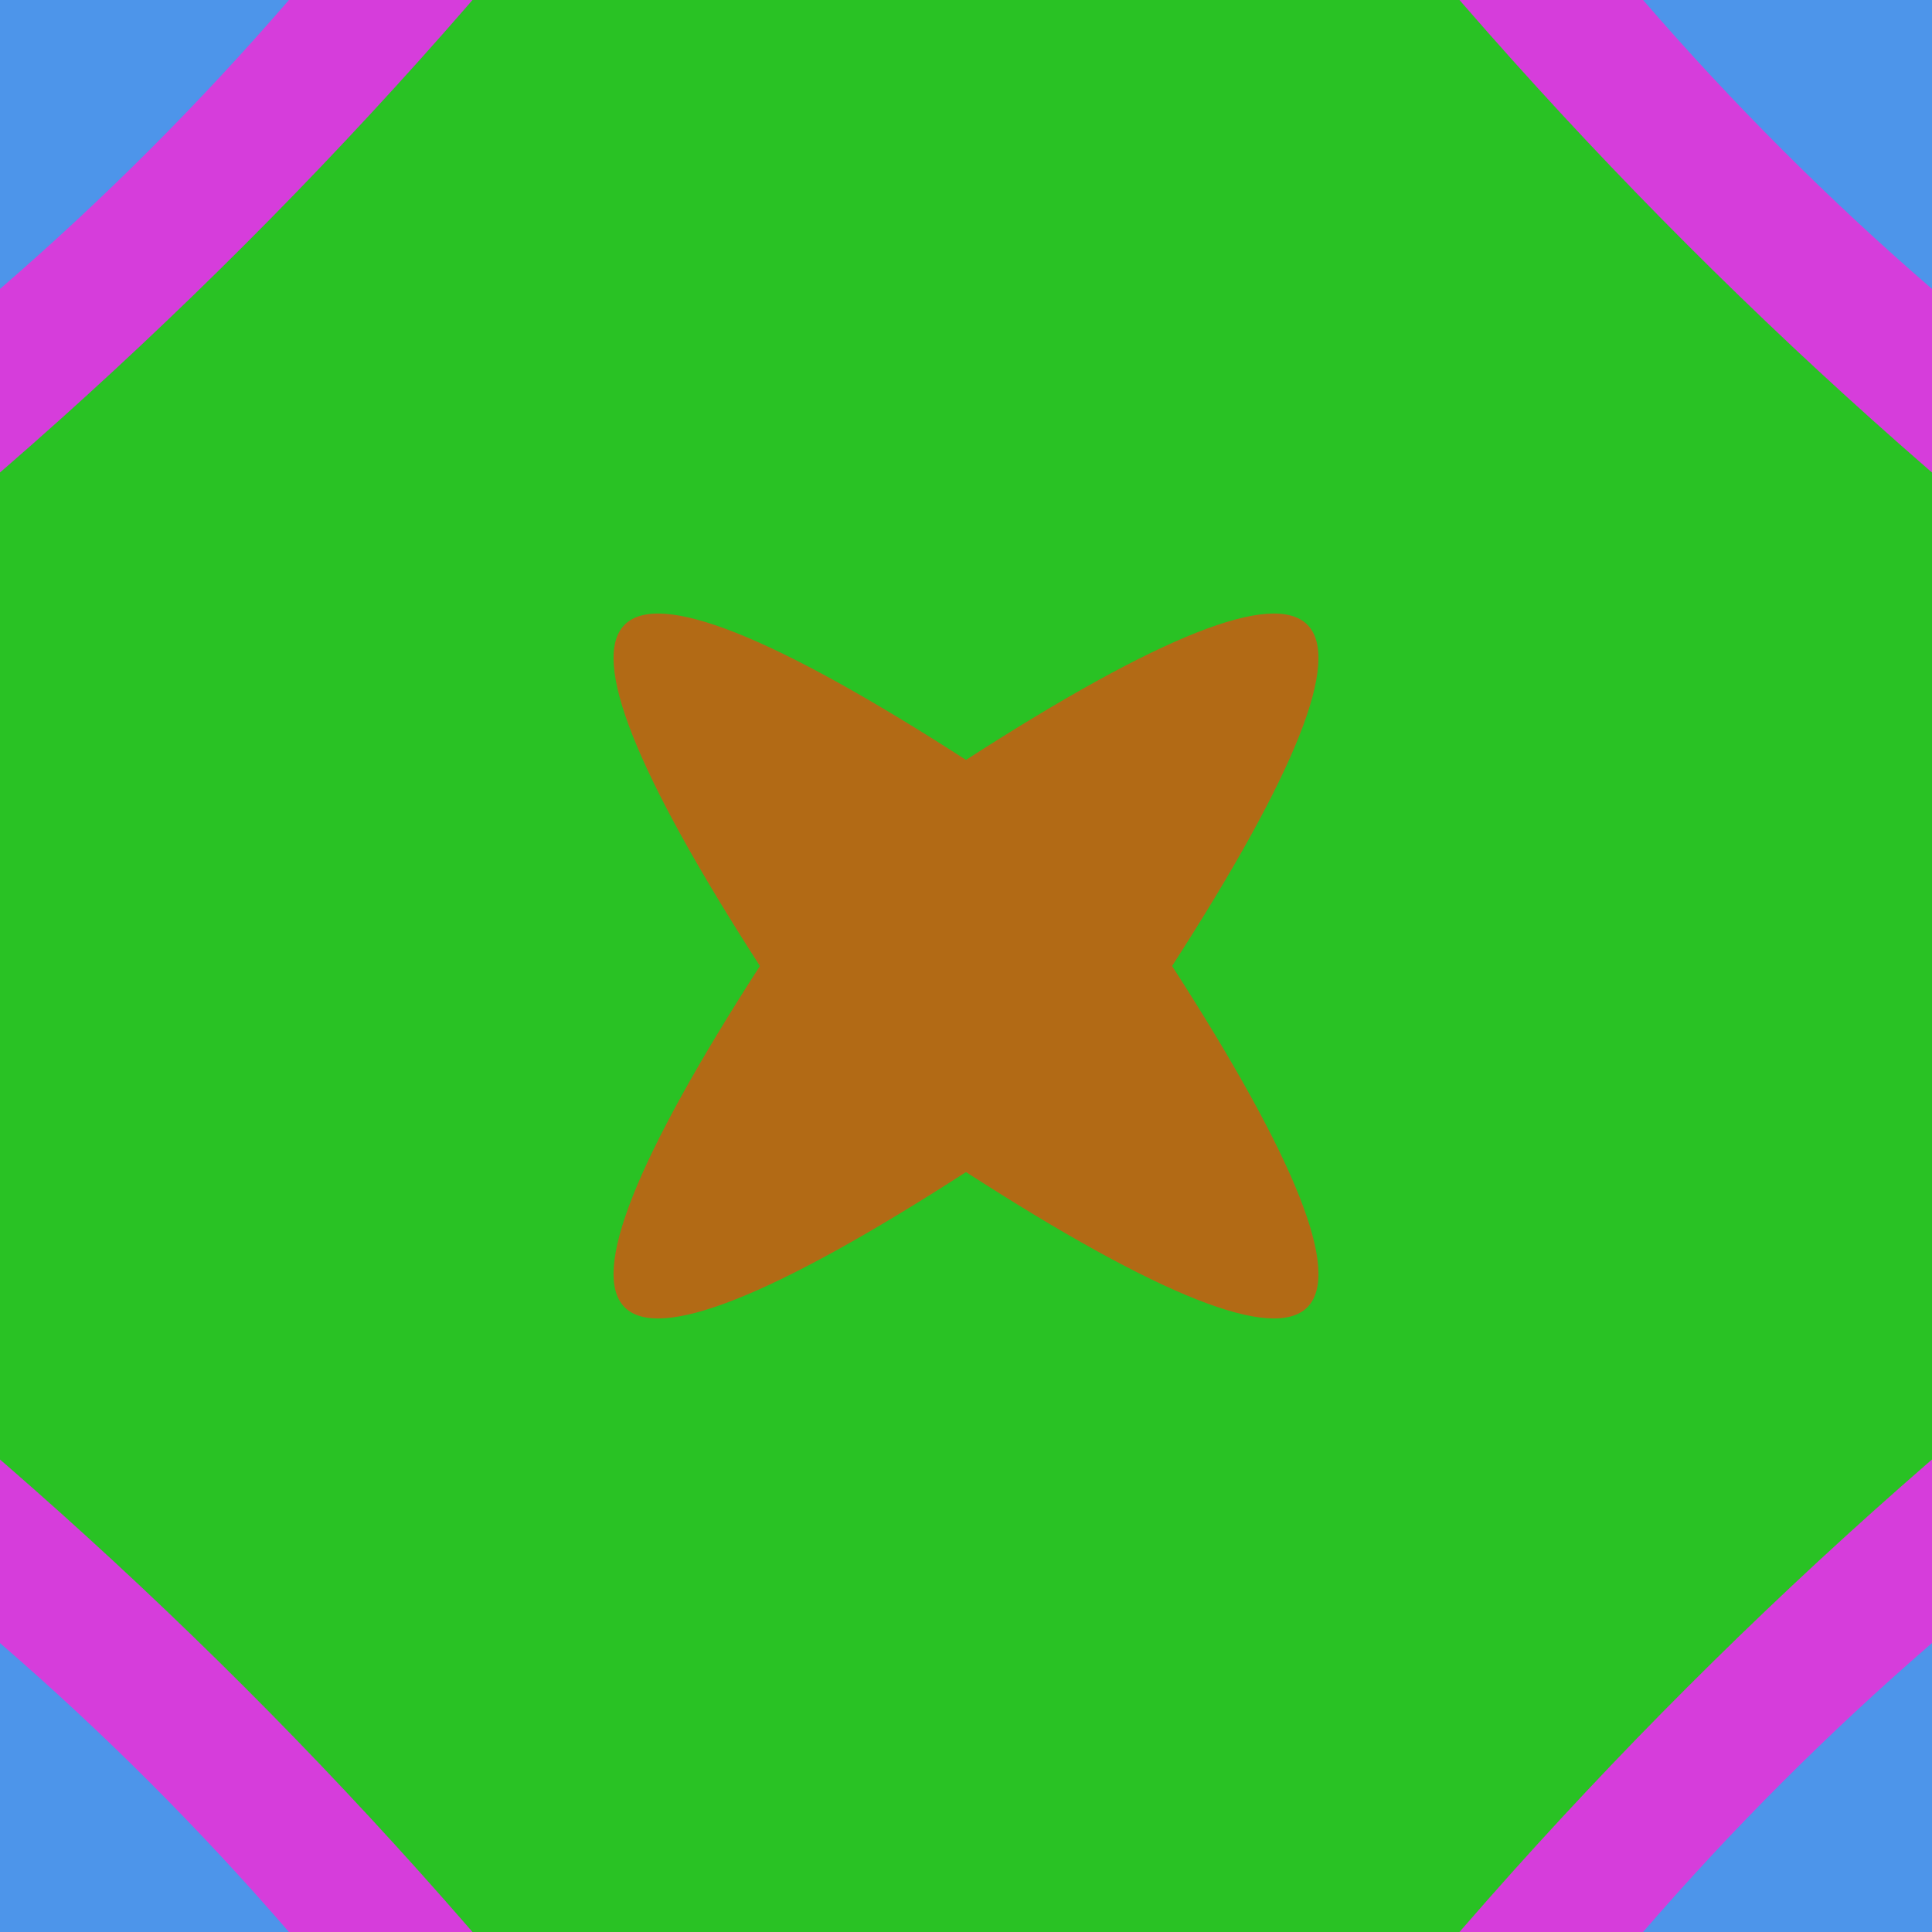 <svg width="300" height="300" viewBox="0 0 300 300" xmlns="http://www.w3.org/2000/svg"><rect id="bg" width="300" height="300" fill="rgb(77,149,234)" /><path d="m 150 507 Q 75 225 -207 150 Q 75 75 150 -207 Q 225 75 507 150 Q 225 225 150 507 z" fill="rgb(214,61,219)" /><path d="m 150 406 Q 54 246 -106 150 Q 54 54 150 -106 Q 246 54 406 150 Q 246 246 150 406 z" fill="rgb(41,194,36)" /><path d="m 150 182 Q 60 240 118 150 Q 60 60 150 118 Q 240 60 182 150 Q 240 240 150 182 z" fill="rgb(178,106,21)" /></svg>